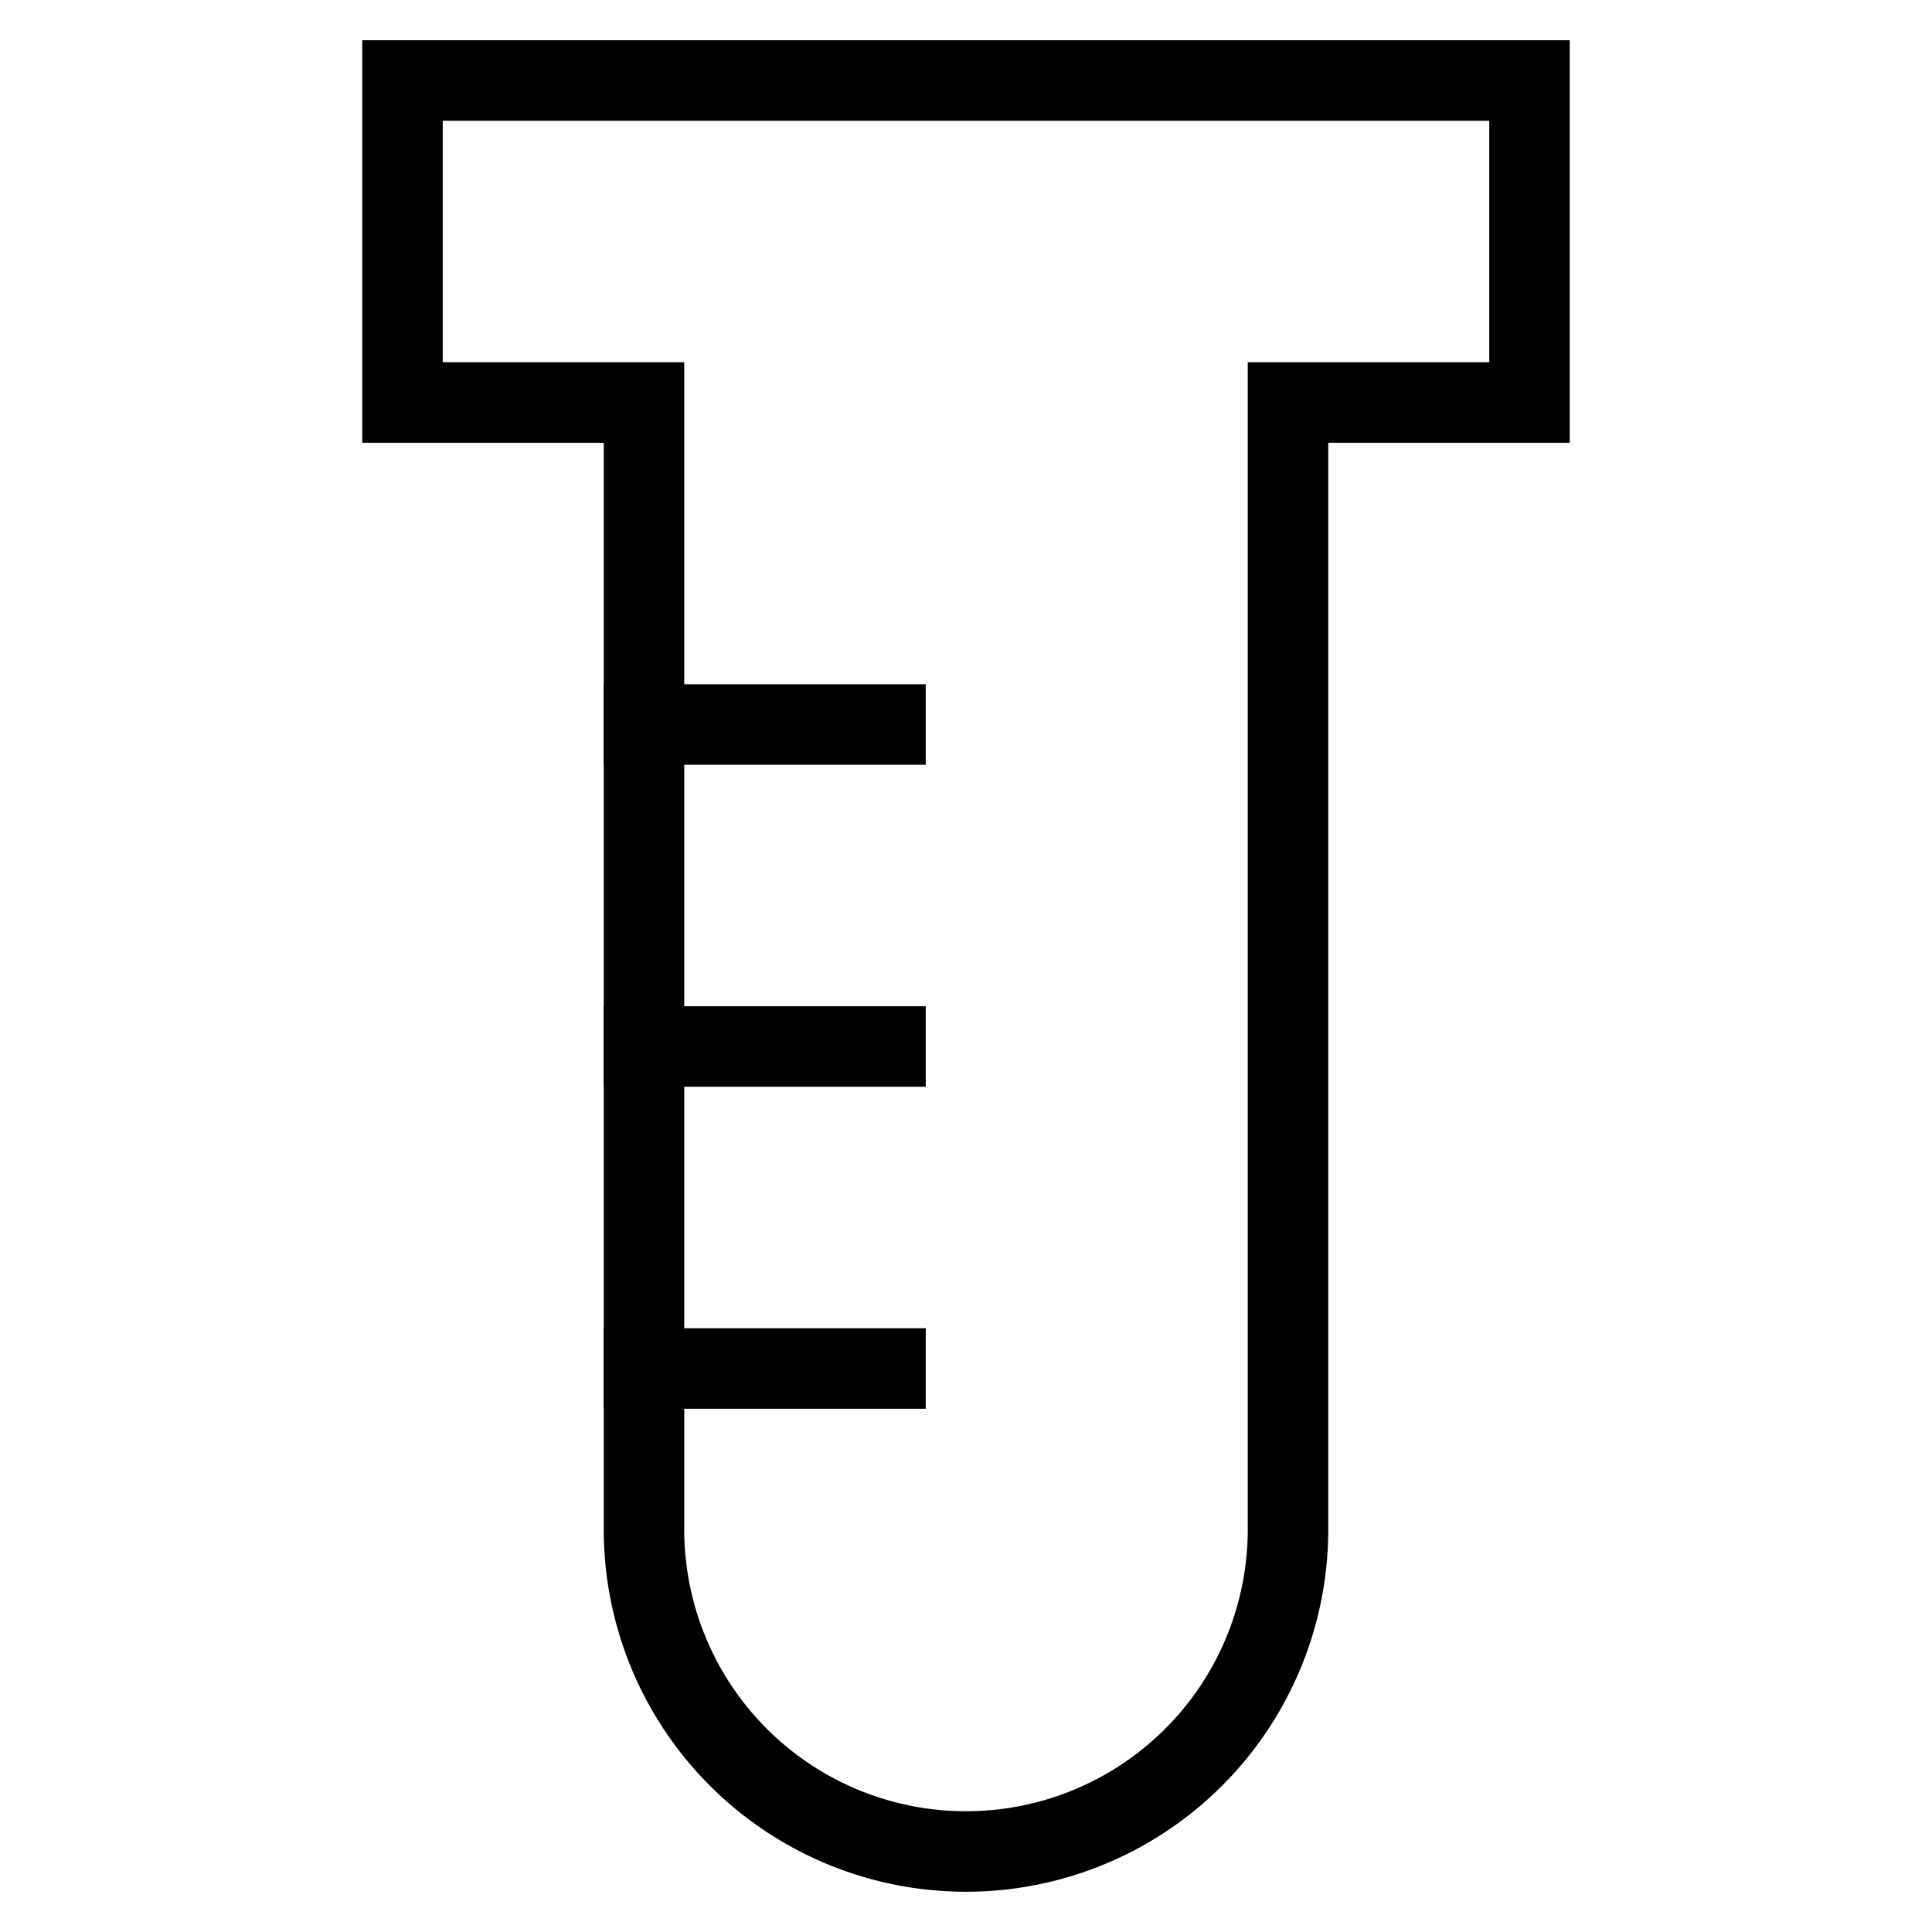 <svg id="nc_icon" xmlns="http://www.w3.org/2000/svg" xml:space="preserve" viewBox="0 0 24 24"><g fill="none" stroke="currentColor" stroke-linecap="square" stroke-miterlimit="10" class="nc-icon-wrapper"><path d="M8 9h3M8 13h3M8 17h3" data-color="color-2" vector-effect="non-scaling-stroke"/><path d="M5 1v4h3v14a4 4 0 0 0 4 4h0a4 4 0 0 0 4-4V5h3V1H5z" vector-effect="non-scaling-stroke"/></g></svg>
